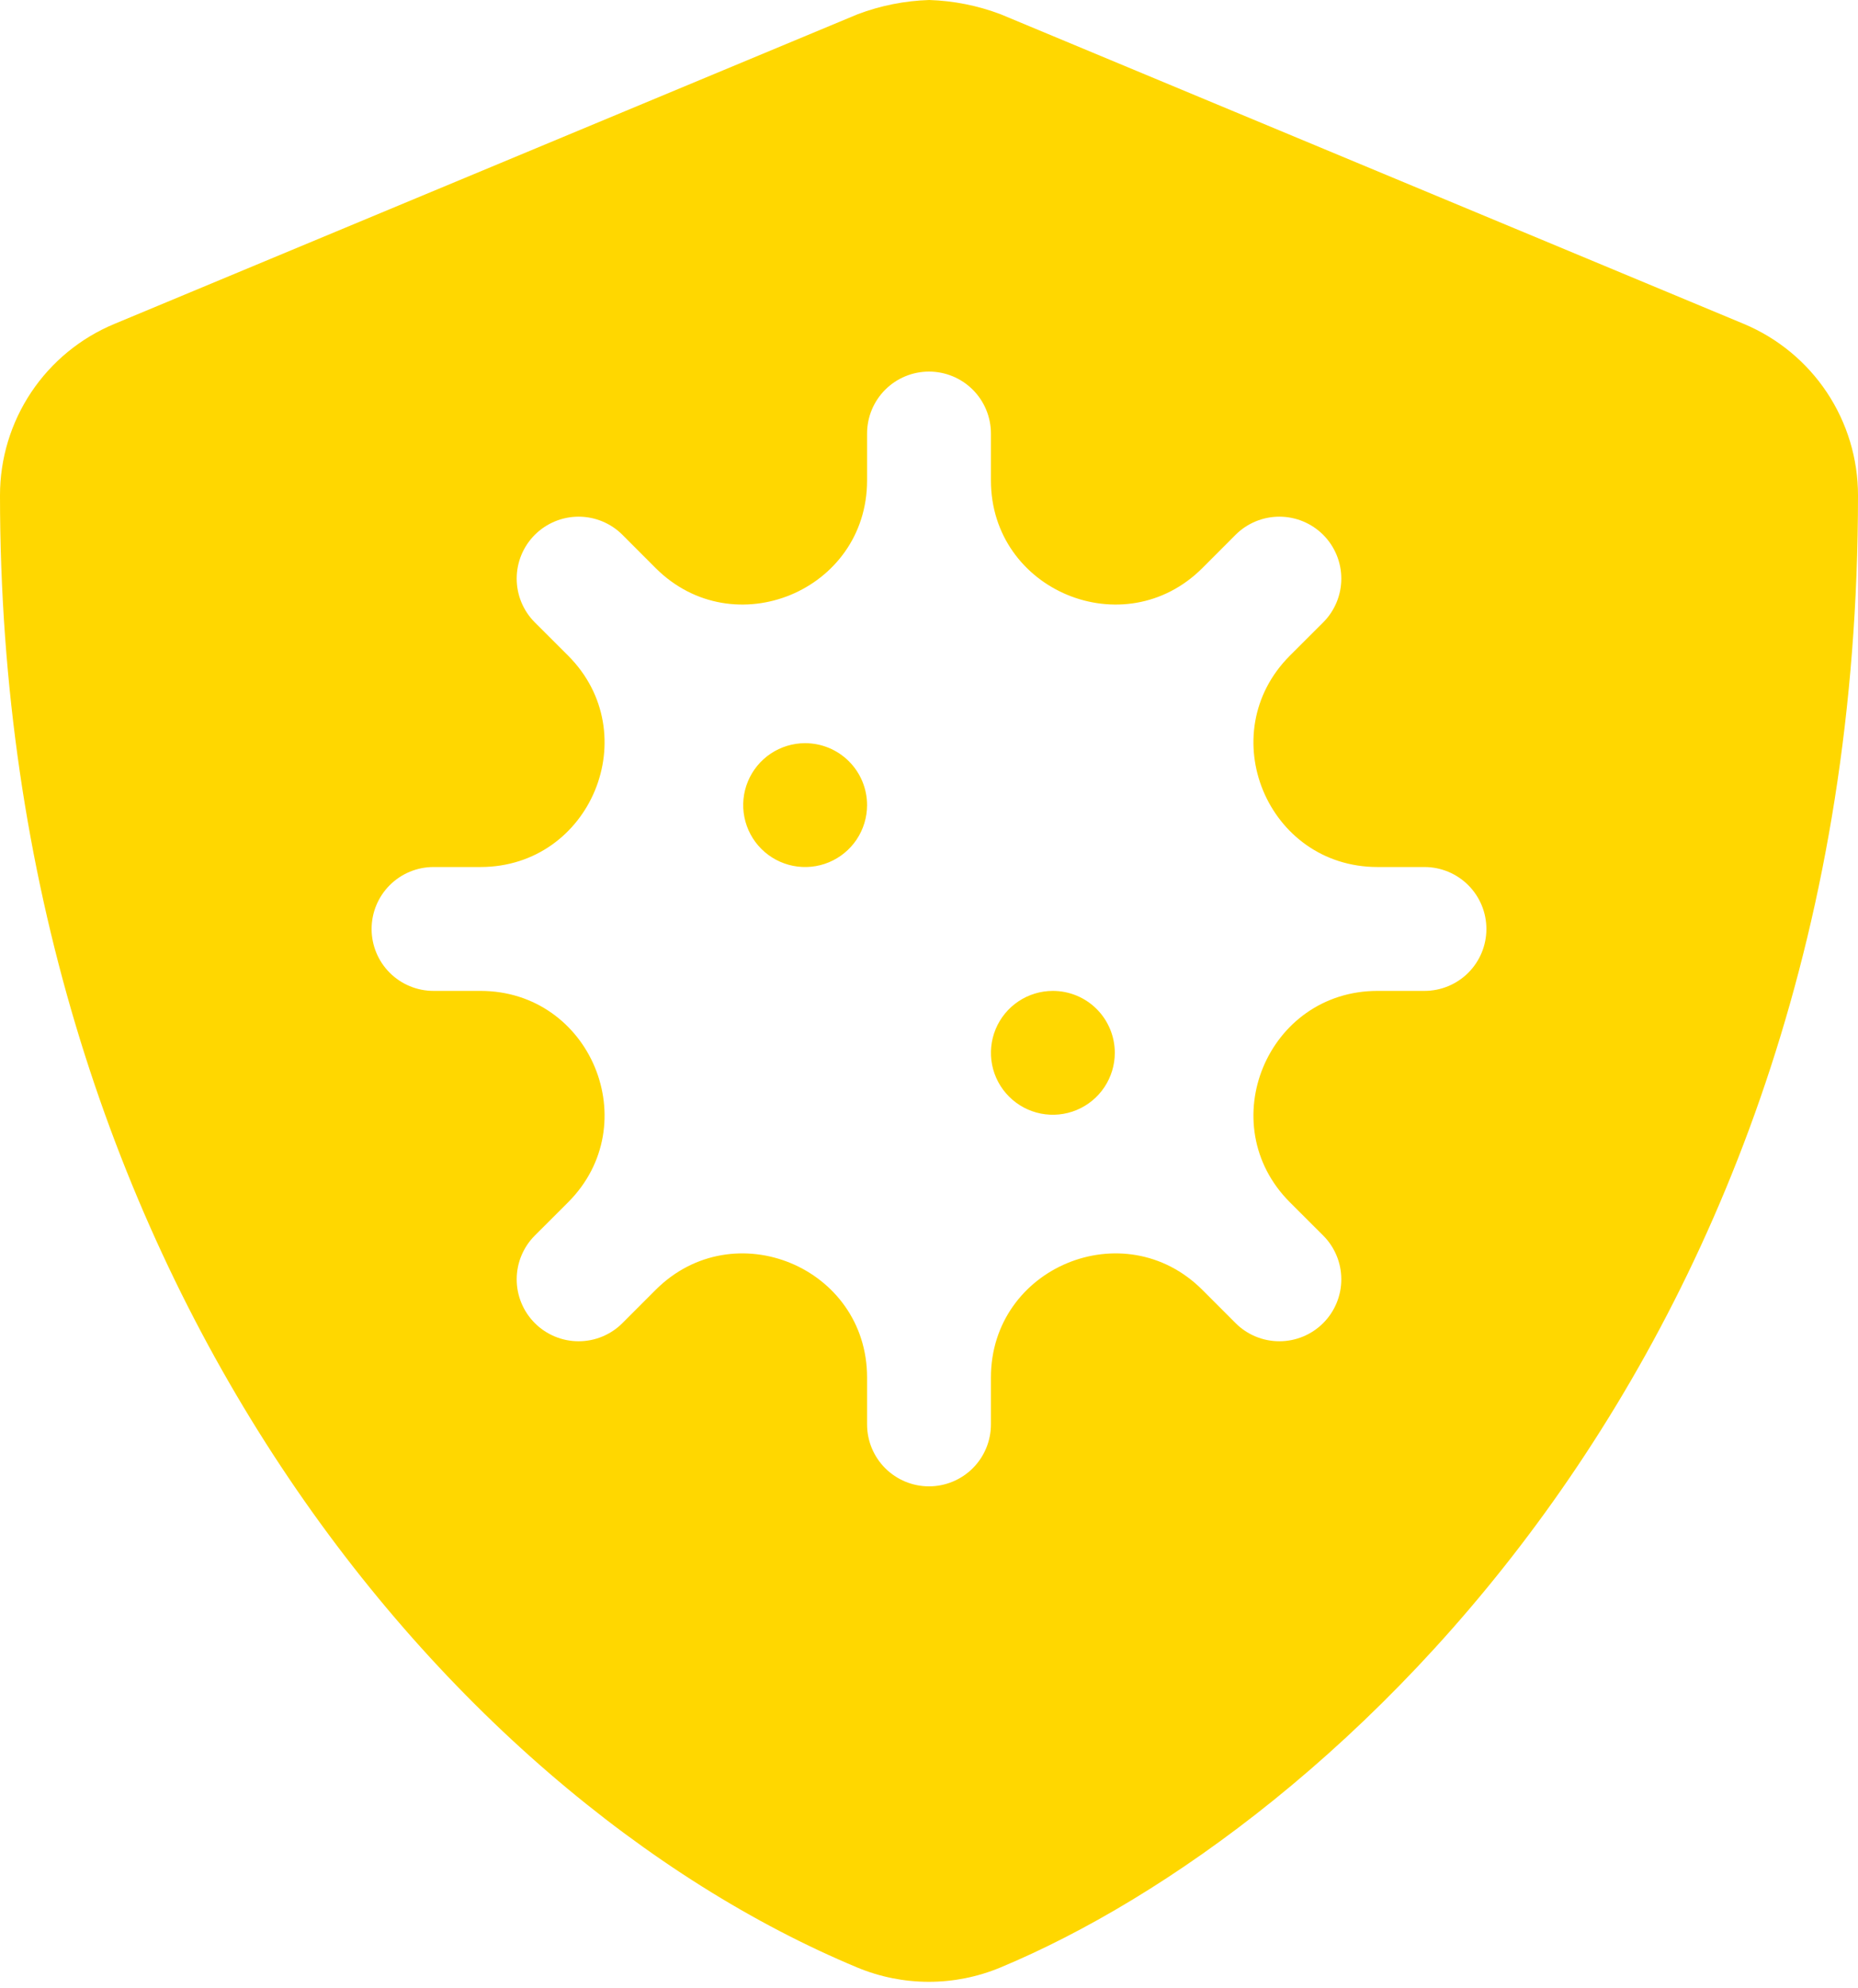 <svg width="100" height="107" viewBox="0 0 100 107" fill="none" xmlns="http://www.w3.org/2000/svg">
<path d="M43.333 40C42.674 40 42.03 40.195 41.481 40.562C40.933 40.928 40.506 41.449 40.254 42.057C40.001 42.667 39.935 43.337 40.064 43.983C40.193 44.63 40.51 45.224 40.976 45.69C41.443 46.156 42.036 46.474 42.683 46.602C43.33 46.731 44 46.665 44.609 46.413C45.218 46.16 45.739 45.733 46.105 45.185C46.471 44.637 46.667 43.992 46.667 43.333C46.667 42.449 46.316 41.601 45.69 40.976C45.065 40.351 44.217 40 43.333 40ZM93.854 17.433L53.854 0.767C52.624 0.301 51.325 0.042 50.01 0C48.695 0.042 47.396 0.3 46.165 0.765L6.165 17.431C4.338 18.188 2.778 19.469 1.68 21.113C0.583 22.757 -0.002 24.69 4.92829e-06 26.667C4.92829e-06 68.02 23.854 96.608 46.146 105.9C47.364 106.406 48.671 106.667 49.991 106.667C51.31 106.667 52.617 106.406 53.835 105.9C71.685 98.46 100 72.77 100 26.667C100.001 24.693 99.418 22.763 98.325 21.12C97.231 19.477 95.675 18.194 93.854 17.433ZM76.667 53.333H74.142C68.202 53.333 65.227 60.514 69.427 64.714L71.215 66.5C71.84 67.125 72.191 67.973 72.191 68.857C72.191 69.741 71.84 70.589 71.215 71.214C70.589 71.84 69.741 72.191 68.857 72.191C67.973 72.191 67.125 71.84 66.5 71.214L64.715 69.427C60.515 65.227 53.333 68.202 53.333 74.141V76.666C53.333 77.55 52.982 78.398 52.357 79.023C51.732 79.648 50.884 80 50 80C49.116 80 48.268 79.648 47.643 79.023C47.018 78.398 46.667 77.55 46.667 76.666V74.141C46.667 68.202 39.485 65.227 35.285 69.427L33.5 71.214C33.19 71.524 32.823 71.769 32.419 71.937C32.014 72.105 31.581 72.191 31.143 72.191C30.705 72.191 30.271 72.105 29.867 71.937C29.462 71.769 29.095 71.524 28.785 71.214C28.476 70.905 28.23 70.537 28.063 70.133C27.895 69.728 27.809 69.295 27.809 68.857C27.809 68.419 27.895 67.986 28.063 67.581C28.23 67.177 28.476 66.809 28.785 66.5L30.573 64.714C34.773 60.514 31.798 53.333 25.858 53.333H23.333C22.449 53.333 21.601 52.982 20.976 52.357C20.351 51.732 20 50.884 20 50C20 49.116 20.351 48.268 20.976 47.643C21.601 47.018 22.449 46.666 23.333 46.666H25.858C31.798 46.666 34.773 39.485 30.573 35.285L28.785 33.5C28.16 32.875 27.809 32.027 27.809 31.143C27.809 30.258 28.16 29.41 28.785 28.785C29.411 28.16 30.259 27.809 31.143 27.809C32.027 27.809 32.875 28.16 33.5 28.785L35.285 30.573C39.485 34.773 46.667 31.798 46.667 25.858V23.333C46.667 22.449 47.018 21.601 47.643 20.976C48.268 20.351 49.116 20 50 20C50.884 20 51.732 20.351 52.357 20.976C52.982 21.601 53.333 22.449 53.333 23.333V25.858C53.333 31.798 60.515 34.773 64.715 30.573L66.5 28.785C67.125 28.16 67.973 27.809 68.857 27.809C69.741 27.809 70.589 28.16 71.215 28.785C71.84 29.41 72.191 30.258 72.191 31.143C72.191 32.027 71.84 32.875 71.215 33.5L69.427 35.285C65.227 39.485 68.202 46.666 74.142 46.666H76.667C77.551 46.666 78.399 47.018 79.024 47.643C79.649 48.268 80 49.116 80 50C80 50.884 79.649 51.732 79.024 52.357C78.399 52.982 77.551 53.333 76.667 53.333ZM56.667 53.333C56.007 53.333 55.363 53.529 54.815 53.895C54.267 54.261 53.839 54.782 53.587 55.391C53.335 56 53.269 56.67 53.397 57.317C53.526 57.963 53.843 58.557 54.31 59.023C54.776 59.49 55.37 59.807 56.016 59.936C56.663 60.064 57.333 59.998 57.942 59.746C58.551 59.494 59.072 59.066 59.438 58.518C59.804 57.97 60 57.326 60 56.666C60 55.782 59.649 54.934 59.024 54.309C58.399 53.684 57.551 53.333 56.667 53.333Z" fill="#FFD700"/>
</svg>
